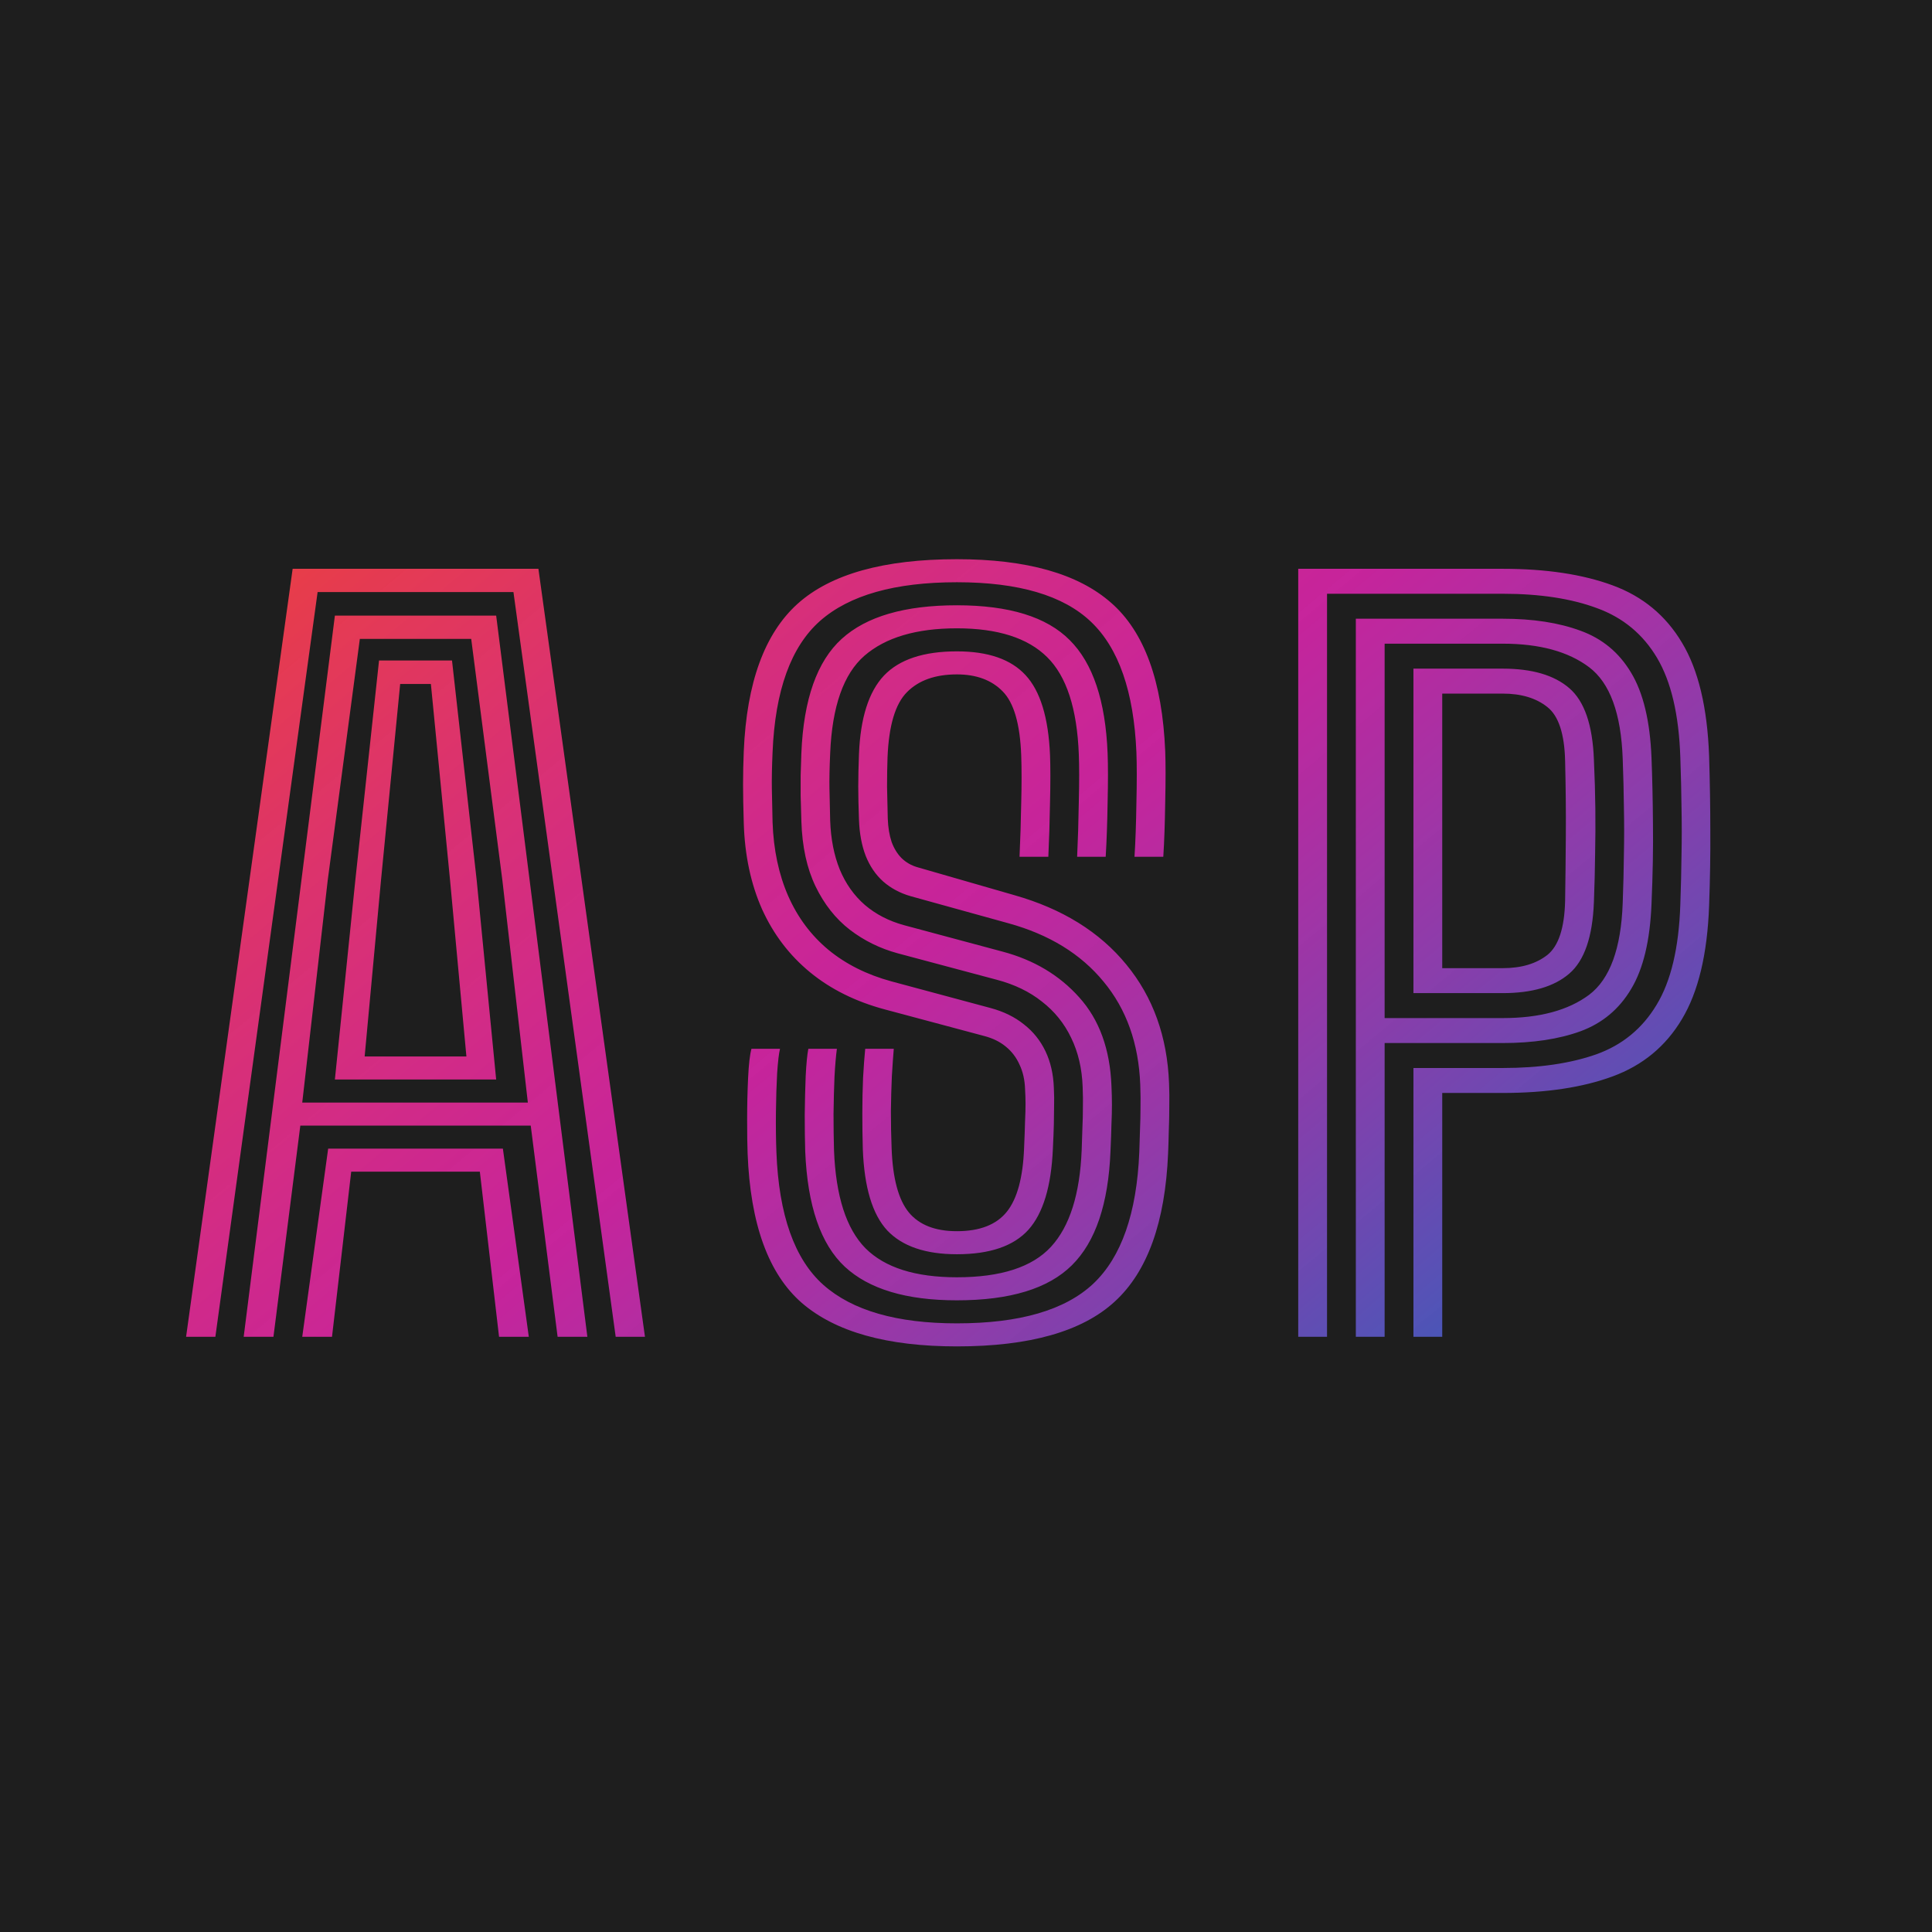 <svg width="805" height="805" viewBox="0 0 805 805" fill="none" xmlns="http://www.w3.org/2000/svg">
<rect width="805" height="805" fill="#1E1E1E"/>
<path d="M77.536 557L121.936 237H224.336L268.736 557H256.536L213.936 246.7H132.336L89.736 557H77.536ZM125.936 557L136.736 478.6H209.536L220.336 557H207.936L199.936 488.2H146.336L138.336 557H125.936ZM101.536 557L139.536 256.5H206.736L244.736 557H232.336L221.136 469H125.136L113.936 557H101.536ZM125.936 459.4H219.936L209.336 366.9L196.336 266.2H149.936L136.536 366.9L125.936 459.4ZM139.536 449.8L148.036 366.9L157.936 275.2H188.336L198.636 366.9L206.736 449.8H139.536ZM151.936 440.2H194.336L187.536 366.9L179.536 285H166.736L158.736 366.9L151.936 440.2ZM398.705 561C369.638 561 348.105 554.967 334.105 542.9C320.171 530.767 312.638 510 311.505 480.6C311.371 477.2 311.305 472.533 311.305 466.6C311.305 460.667 311.438 454.867 311.705 449.2C311.971 443.533 312.438 439.467 313.105 437H325.005C324.538 438.867 324.138 442.267 323.805 447.2C323.538 452.067 323.371 457.467 323.305 463.4C323.238 469.333 323.305 474.9 323.505 480.1C324.505 506.233 331.038 524.667 343.105 535.4C355.171 546.067 373.705 551.4 398.705 551.4C424.838 551.4 443.771 545.9 455.505 534.9C467.238 523.833 473.638 505.567 474.705 480.1C474.838 476.7 474.938 473.533 475.005 470.6C475.138 467.667 475.205 464.733 475.205 461.8C475.271 458.8 475.238 455.5 475.105 451.9C474.438 434.767 469.338 420.467 459.805 409C450.338 397.467 437.138 389.367 420.205 384.7L379.405 373.4C375.005 372.133 371.205 370.1 368.005 367.3C364.871 364.5 362.438 360.933 360.705 356.6C359.038 352.267 358.105 347.233 357.905 341.5C357.705 335.967 357.605 331.367 357.605 327.7C357.605 323.967 357.705 319.467 357.905 314.2C358.505 299.133 361.971 288.233 368.305 281.5C374.705 274.767 384.838 271.4 398.705 271.4C411.705 271.4 421.238 274.7 427.305 281.3C433.438 287.9 436.838 298.967 437.505 314.5C437.705 319.567 437.705 326.2 437.505 334.4C437.371 342.6 437.138 350.133 436.805 357H424.805C425.138 349.733 425.371 342.267 425.505 334.6C425.705 326.867 425.705 320.267 425.505 314.8C425.038 301.733 422.471 292.833 417.805 288.1C413.205 283.367 406.838 281 398.705 281C389.705 281 382.771 283.467 377.905 288.4C373.038 293.267 370.338 302.333 369.805 315.6C369.671 319.467 369.605 323.533 369.605 327.8C369.671 332 369.771 336.433 369.905 341.1C370.038 344.767 370.571 348 371.505 350.8C372.505 353.533 373.905 355.8 375.705 357.6C377.505 359.333 379.638 360.567 382.105 361.3L422.705 373C442.638 378.667 458.171 388.3 469.305 401.9C480.438 415.433 486.371 431.933 487.105 451.4C487.238 454.467 487.271 457.667 487.205 461C487.205 464.333 487.138 467.667 487.005 471C486.938 474.333 486.838 477.533 486.705 480.6C485.505 509.267 478.105 529.833 464.505 542.3C450.971 554.767 429.038 561 398.705 561ZM398.705 541.8C377.638 541.8 362.071 537.133 352.005 527.8C341.938 518.4 336.438 502.367 335.505 479.7C335.371 475.3 335.305 470.233 335.305 464.5C335.371 458.767 335.505 453.367 335.705 448.3C335.971 443.167 336.338 439.4 336.805 437H348.705C348.305 439.933 347.971 443.833 347.705 448.7C347.505 453.5 347.371 458.633 347.305 464.1C347.305 469.5 347.371 474.567 347.505 479.3C348.238 498.367 352.605 511.967 360.605 520.1C368.671 528.167 381.371 532.2 398.705 532.2C417.038 532.2 430.105 527.967 437.905 519.5C445.705 511.033 449.971 497.567 450.705 479.1C450.838 475.7 450.938 472.633 451.005 469.9C451.138 467.1 451.205 464.367 451.205 461.7C451.271 458.967 451.238 456.033 451.105 452.9C450.838 445.233 449.238 438.4 446.305 432.4C443.438 426.4 439.371 421.367 434.105 417.3C428.905 413.167 422.605 410.133 415.205 408.2L374.005 397.2C366.671 395.2 360.038 391.933 354.105 387.4C348.171 382.8 343.405 376.767 339.805 369.3C336.205 361.833 334.238 352.8 333.905 342.2C333.771 338.067 333.671 334.533 333.605 331.6C333.605 328.667 333.605 325.833 333.605 323.1C333.671 320.3 333.771 317.167 333.905 313.7C334.838 291.367 340.438 275.533 350.705 266.2C360.971 256.867 376.971 252.2 398.705 252.2C420.438 252.2 436.105 257.033 445.705 266.7C455.371 276.3 460.638 292.033 461.505 313.9C461.705 318.967 461.705 325.8 461.505 334.4C461.371 342.933 461.105 350.467 460.705 357H448.805C449.138 350.067 449.371 342.433 449.505 334.1C449.705 325.767 449.705 319.167 449.505 314.3C448.771 295.233 444.371 281.733 436.305 273.8C428.238 265.8 415.705 261.8 398.705 261.8C381.838 261.8 369.005 265.6 360.205 273.2C351.471 280.8 346.705 294.367 345.905 313.9C345.638 319.767 345.538 324.6 345.605 328.4C345.671 332.133 345.771 336.633 345.905 341.9C346.171 349.567 347.505 356.367 349.905 362.3C352.371 368.233 355.871 373.167 360.405 377.1C364.938 380.967 370.371 383.767 376.705 385.5L417.705 396.5C430.771 399.967 441.438 406.333 449.705 415.6C458.038 424.867 462.505 437.133 463.105 452.4C463.238 455.133 463.305 457.767 463.305 460.3C463.305 462.767 463.238 465.5 463.105 468.5C463.038 471.5 462.905 475.2 462.705 479.6C461.838 501.6 456.471 517.467 446.605 527.2C436.805 536.933 420.838 541.8 398.705 541.8ZM398.705 522.6C385.638 522.6 375.971 519.3 369.705 512.7C363.505 506.033 360.105 494.733 359.505 478.8C359.371 474.133 359.305 469.233 359.305 464.1C359.305 458.9 359.405 453.933 359.605 449.2C359.871 444.4 360.171 440.333 360.505 437H372.405C372.138 440.2 371.871 444.033 371.605 448.5C371.405 452.967 371.271 457.8 371.205 463C371.205 468.133 371.305 473.3 371.505 478.5C371.971 491.033 374.371 499.933 378.705 505.2C383.038 510.4 389.705 513 398.705 513C408.238 513 415.171 510.3 419.505 504.9C423.838 499.5 426.238 490.633 426.705 478.3C426.905 473.7 427.038 470 427.105 467.2C427.238 464.4 427.305 462 427.305 460C427.305 458 427.238 455.9 427.105 453.7C426.971 449.9 426.205 446.533 424.805 443.6C423.471 440.6 421.571 438.1 419.105 436.1C416.705 434.1 413.738 432.633 410.205 431.7L368.705 420.6C356.505 417.333 346.105 412.167 337.505 405.1C328.905 398.033 322.238 389.267 317.505 378.8C312.838 368.267 310.305 356.333 309.905 343C309.705 336.533 309.605 331.133 309.605 326.8C309.605 322.467 309.705 317.867 309.905 313C311.105 284.467 318.571 264 332.305 251.6C346.105 239.2 368.238 233 398.705 233C427.838 233 449.271 239.067 463.005 251.2C476.805 263.267 484.305 283.867 485.505 313C485.705 318.067 485.705 325.133 485.505 334.2C485.371 343.267 485.105 350.867 484.705 357H472.705C473.105 350.8 473.371 343.333 473.505 334.6C473.705 325.8 473.705 318.767 473.505 313.5C472.438 288.233 466.138 270.1 454.605 259.1C443.071 248.1 424.438 242.6 398.705 242.6C372.905 242.6 353.905 247.967 341.705 258.7C329.571 269.433 322.971 287.667 321.905 313.4C321.638 319.467 321.538 324.533 321.605 328.6C321.671 332.6 321.771 337.267 321.905 342.6C322.305 354.067 324.471 364.3 328.405 373.3C332.338 382.233 337.905 389.7 345.105 395.7C352.371 401.7 361.138 406.1 371.405 408.9L412.705 420C418.171 421.467 422.805 423.733 426.605 426.8C430.471 429.8 433.471 433.533 435.605 438C437.738 442.467 438.905 447.567 439.105 453.3C439.238 455.9 439.271 458.367 439.205 460.7C439.205 463.033 439.171 465.6 439.105 468.4C439.038 471.133 438.905 474.533 438.705 478.6C438.038 494.267 434.638 505.533 428.505 512.4C422.371 519.2 412.438 522.6 398.705 522.6ZM540.93 557V237H626.13C644.196 237 659.463 239.3 671.93 243.9C684.463 248.5 694.096 256.467 700.83 267.8C707.63 279.067 711.396 294.8 712.13 315C712.463 326.067 712.63 336.467 712.63 346.2C712.696 355.867 712.53 366.267 712.13 377.4C711.396 397.533 707.63 413.267 700.83 424.6C694.096 435.933 684.463 443.9 671.93 448.5C659.463 453.1 644.196 455.4 626.13 455.4H600.93V557H588.93V445H626.13C641.33 445 654.33 443.1 665.13 439.3C675.93 435.433 684.296 428.567 690.23 418.7C696.23 408.833 699.53 394.933 700.13 377C700.396 369.467 700.563 362.467 700.63 356C700.763 349.533 700.763 343.067 700.63 336.6C700.563 330.067 700.396 323 700.13 315.4C699.53 297.733 696.296 283.967 690.43 274.1C684.563 264.233 676.23 257.333 665.43 253.4C654.696 249.4 641.596 247.4 626.13 247.4H552.93V557H540.93ZM564.93 557V257.8H626.13C638.73 257.8 649.53 259.467 658.53 262.8C667.596 266.067 674.63 271.9 679.63 280.3C684.696 288.7 687.53 300.533 688.13 315.8C688.463 324.267 688.663 333.433 688.73 343.3C688.863 353.167 688.663 364.267 688.13 376.6C687.53 391.867 684.696 403.7 679.63 412.1C674.63 420.5 667.596 426.367 658.53 429.7C649.53 432.967 638.73 434.6 626.13 434.6H576.93V557H564.93ZM576.93 424.2H626.13C641.463 424.2 653.463 420.967 662.13 414.5C670.796 407.967 675.463 395.2 676.13 376.2C676.396 369 676.563 362.2 676.63 355.8C676.763 349.4 676.763 343 676.63 336.6C676.563 330.133 676.396 323.333 676.13 316.2C675.463 297.267 670.796 284.533 662.13 278C653.463 271.467 641.463 268.2 626.13 268.2H576.93V424.2ZM588.93 413.8V278.6H626.13C638.33 278.6 647.563 281.3 653.83 286.7C660.163 292.1 663.596 302.067 664.13 316.6C664.463 323.867 664.663 330.667 664.73 337C664.796 343.333 664.763 349.633 664.63 355.9C664.563 362.1 664.396 368.733 664.13 375.8C663.596 390.333 660.163 400.3 653.83 405.7C647.563 411.1 638.33 413.8 626.13 413.8H588.93ZM600.93 403.4H626.13C633.863 403.4 640.063 401.567 644.73 397.9C649.396 394.167 651.863 386.667 652.13 375.4C652.263 367.2 652.363 358.133 652.43 348.2C652.496 338.2 652.396 327.8 652.13 317C651.863 305.733 649.396 298.267 644.73 294.6C640.063 290.867 633.863 289 626.13 289H600.93V403.4Z" fill="url(#paint0_linear_18_24936)"/>
<defs>
<linearGradient id="paint0_linear_18_24936" x1="161.409" y1="76.063" x2="655.174" y2="669.514" gradientUnits="userSpaceOnUse">
<stop stop-color="#F24822"/>
<stop offset="0.495" stop-color="#FF26C5" stop-opacity="0.75"/>
<stop offset="1" stop-color="#0072C4"/>
</linearGradient>
</defs>
</svg>
